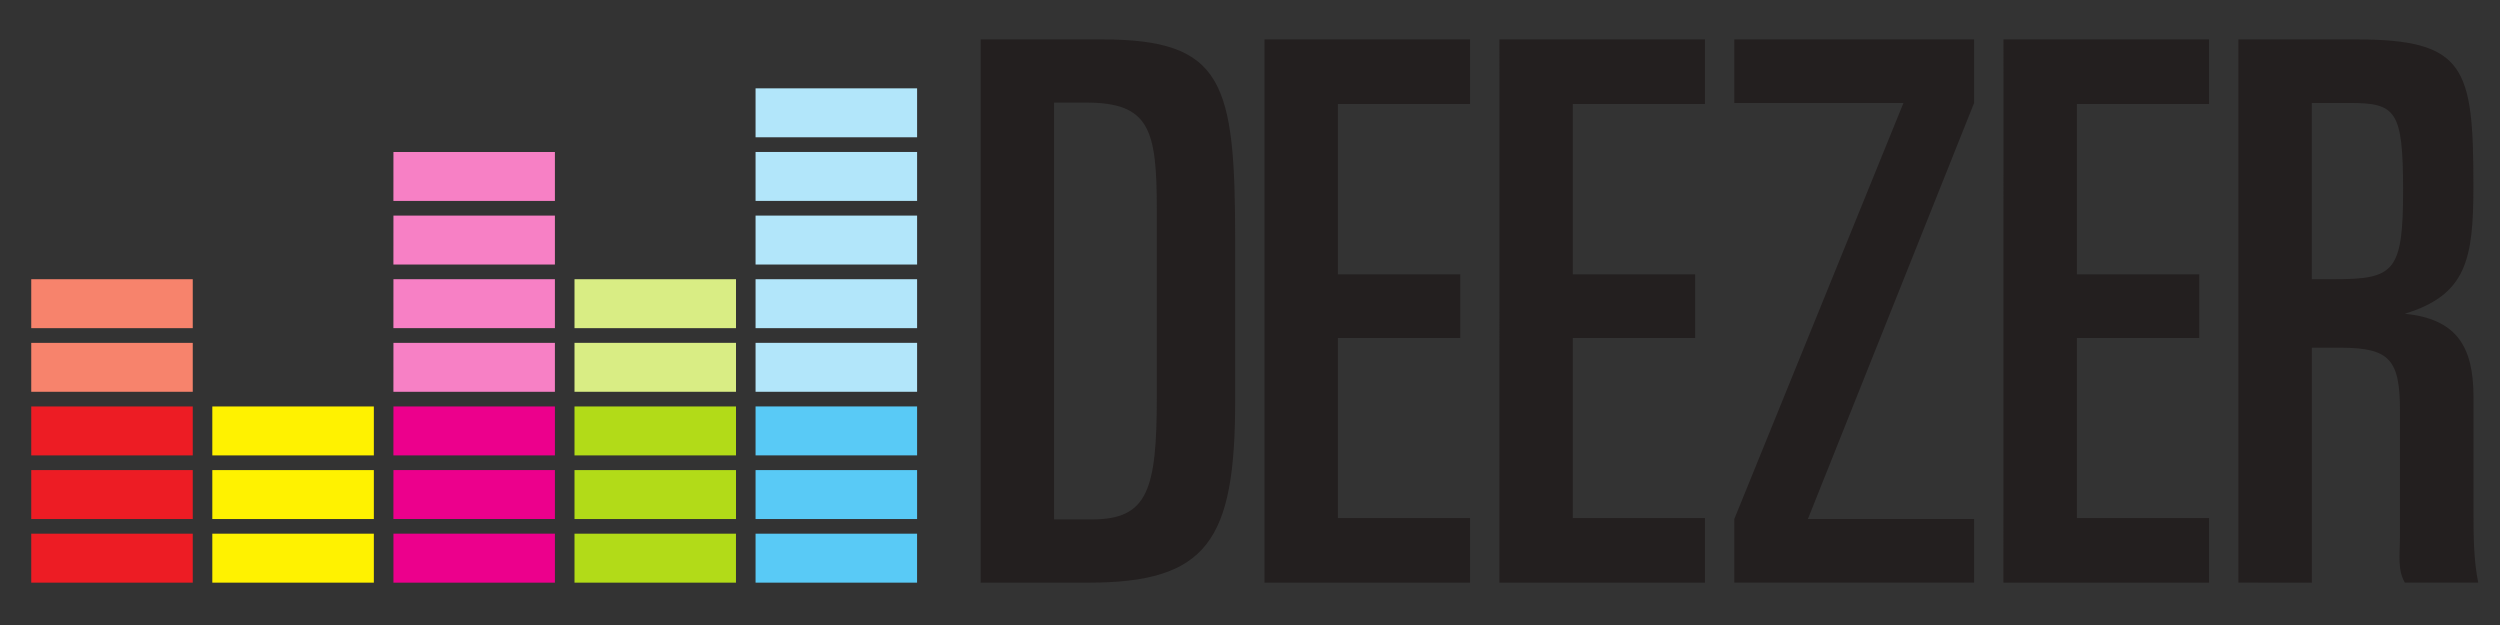 <svg width="80" height="20" viewBox="0 0 80 20" xmlns="http://www.w3.org/2000/svg">
  <rect x="0" y="0" width="80" height="20" fill="#333333" stroke="none"/>
  <g fill="none" fill-rule="evenodd">
    <path d="M31.382 1.261h3.875c3.9 0 4.268 1.365 4.268 6.421v5.168c0 4.454-.895 5.795-4.698 5.795h-3.445V1.26zm2.348 15.36h1.214c1.782 0 2.074-.938 2.074-3.924v-5.97c0-2.577-.22-3.444-2.266-3.444H33.73v13.339zm6.734-15.36h6.578v2.066h-4.229v5.451h3.915v2.037h-3.915v5.764h4.229v2.066h-6.578zm7.518 0h6.577v2.066H50.33v5.451h3.915v2.037H50.33v5.764h4.228v2.066h-6.577zm16.129 0h6.578v2.066H66.46v5.451h3.916v2.037H66.46v5.764h4.23v2.066h-6.58zm-8.613 15.347L60.91 3.297h-5.412V1.26h7.673v2.036l-5.318 13.311h5.318v2.037l-7.673-.001zM71.629 1.261h3.758c3.516 0 3.762.896 3.762 4.7 0 2.334-.22 3.476-2.195 4.078 1.637.168 2.198 1.022 2.198 2.659v3.78c0 .627.004 1.443.151 2.166h-2.349c-.242-.434-.155-.861-.155-1.56V13.16c0-1.637-.311-2.033-1.9-2.033h-.92v7.518l-2.35-.001V1.26zm2.35 7.673h.728c1.902 0 2.192-.235 2.192-2.834 0-2.577-.23-2.805-1.722-2.805h-1.199v5.639z" fill="#231F1F"/>
    <path fill="#ED1C24" d="M1 18.645h5.168v-1.567H1zm0-2.036h5.168v-1.566H1zm0-2.036h5.168v-1.566H1z"/>
    <path fill="#F7836C" d="M1 12.537h5.168v-1.565H1zm0-2.036h5.168V8.935H1z"/>
    <path fill="#FFF200" d="M6.794 18.645h5.169v-1.567H6.794zm0-2.036h5.169v-1.566H6.794zm0-2.036h5.169v-1.566H6.794z"/>
    <path fill="#EC008C" d="M12.59 18.645h5.167v-1.567H12.59zm-.001-2.036h5.168v-1.566H12.59zm0-2.036h5.168v-1.566H12.59z"/>
    <path fill="#F780C5" d="M12.589 12.537h5.168v-1.566H12.59zm0-2.036h5.168V8.935H12.59zm0-2.036h5.168V6.9H12.59zm0-2.035h5.168V4.863H12.59z"/>
    <path fill="#B2DB18" d="M18.384 18.645h5.167v-1.567h-5.167zm0-2.036h5.168v-1.566h-5.168zm0-2.036h5.168v-1.566h-5.168z"/>
    <path fill="#D9ED84" d="M18.384 12.537h5.168v-1.566h-5.168zm0-2.036h5.168V8.935h-5.168z"/>
    <path fill="#59CAF6" d="M24.178 18.645h5.168v-1.567h-5.168zm0-2.036h5.169v-1.566h-5.169zm0-2.037h5.169v-1.566h-5.169z"/>
    <path fill="#B2E6FA" d="M24.178 12.537h5.169v-1.566h-5.169zm0-2.036h5.169V8.935h-5.169zm0-2.036h5.169V6.899h-5.169zm0-2.036h5.169V4.863h-5.169zm0-2.036h5.169V2.827h-5.169z"/>
  </g>
</svg>
